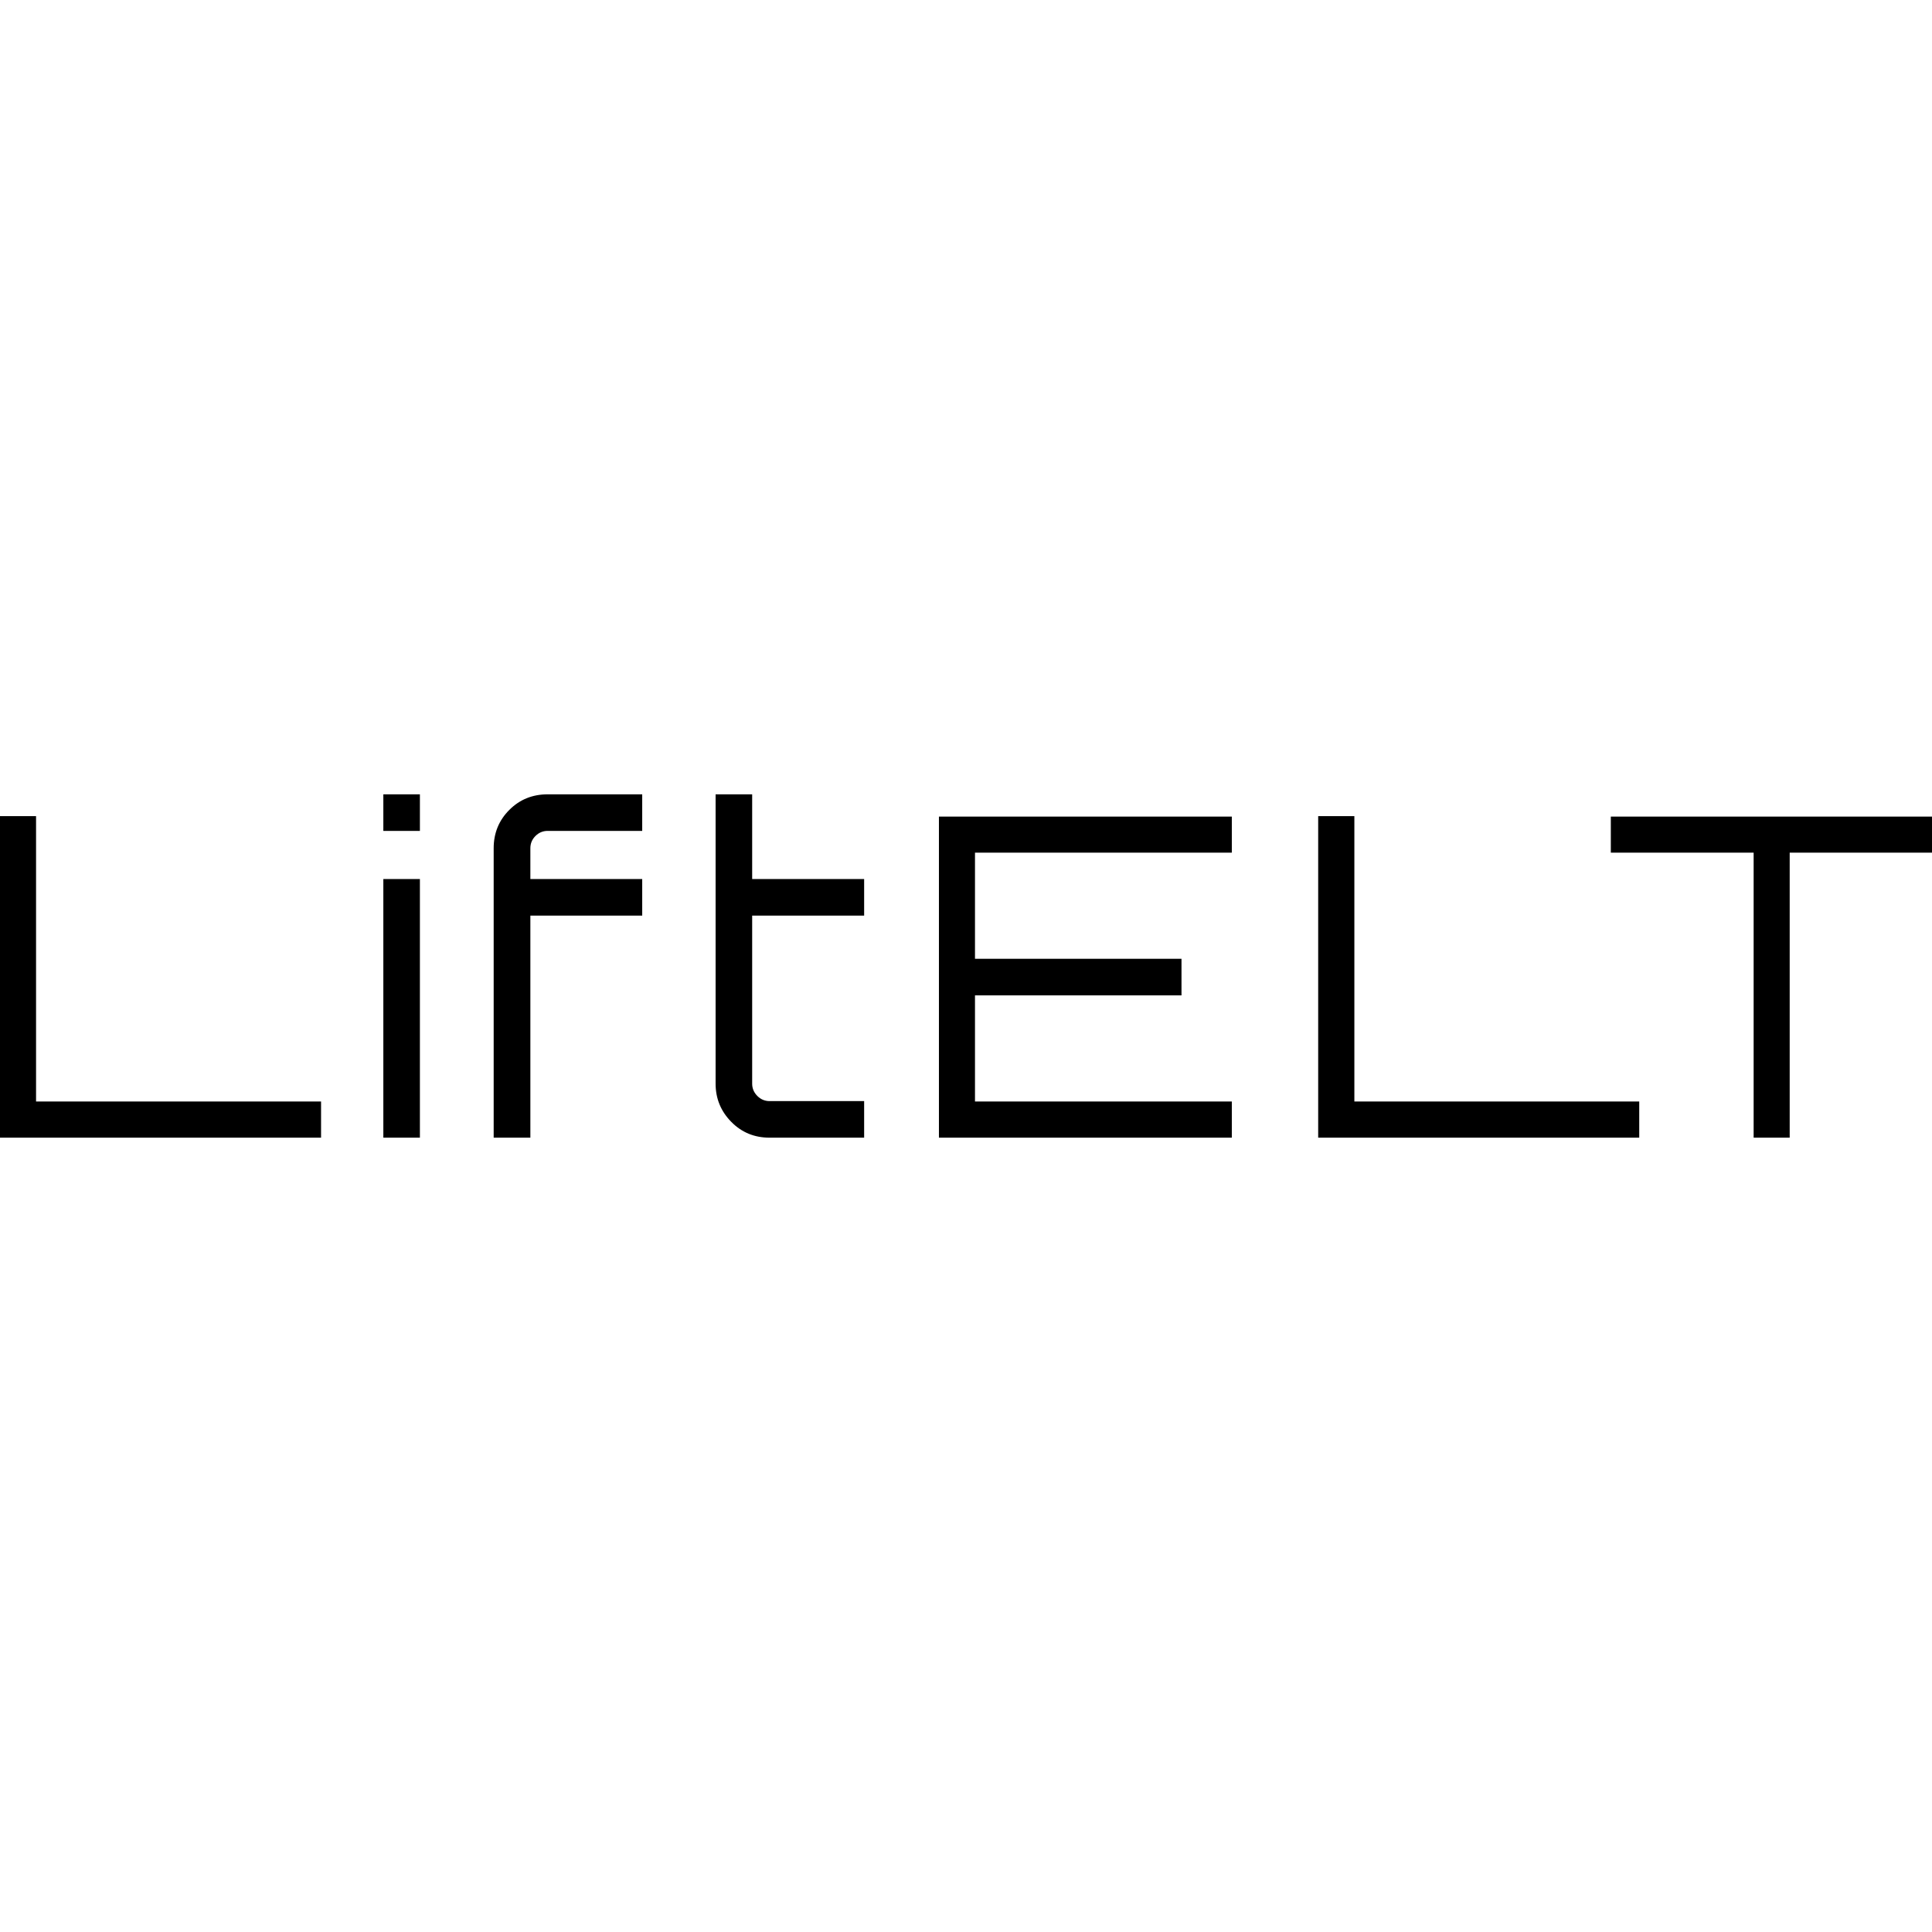 <?xml version="1.0" encoding="utf-8"?>
<svg viewBox="0 0 75.66 75.66" width="75.66" height="75.66" xmlns="http://www.w3.org/2000/svg">
  <defs>
    <filter id="colors9098082997">
      <feColorMatrix type="matrix" values="0 0 0 0 0.266  0 0 0 0 0.266  0 0 0 0 0.266  0 0 0 1&#10;0" class="icon-feColorMatrix "/>
    </filter>
  </defs>
  <svg viewBox="0 0 60 60" x="0" y="0" width="75.66" height="75.66" class="image-svg-svg bn" style="overflow: visible;" transform="matrix(8.901, 0, 0, 8.901, 932.965, 524.555)">
    <g hollow-target="iconBnFill" mask="url(#2545ce49-6cc4-495d-a3cc-9343b2e992a6)">
      <g>
        <svg fill="#000000" xmlns="http://www.w3.org/2000/svg" version="1.1" x="0" y="0" viewBox="5 5 90 90" style="overflow: visible;" width="60" height="60" filtersec="colorsf593682473" filter="url(#tH2K-trZk6rydYmz4uFzk)">
          <g transform="scale(1, 1)&#10;skewX(0)">
            <g>
              <g>
                <path d="M50,5L5,50l45,45l45-45L50,5z"/>
              </g>
            </g>
          </g>
          <defs>
            <filter id="tH2K-trZk6rydYmz4uFzk">
              <feColorMatrix type="matrix" values="0 0 0&#10;0 0.266  0 0 0 0 0.266  0 0 0 0 0.266  0 0 0 1&#10;0"/>
            </filter>
          </defs>
        </svg>
      </g>
      <g filter="url(#colors9098082997)">
        <svg xmlns="http://www.w3.org/2000/svg" viewBox="0 0&#10;51.84 51.912" width="37.62" height="37.62" x="11.19" y="11.19" class="image-svg-letter">
          <path transform="translate(-4.104&#10;51.912)" d="M55.94 0L4.10 0L4.10-51.91L9.94-51.91L9.94-5.83L55.94-5.83L55.94 0Z"/>
        </svg>
      </g>
    </g>
    <mask id="2545ce49-6cc4-495d-a3cc-9343b2e992a6">
      <g fill="white">
        <svg xmlns="http://www.w3.org/2000/svg" version="1.1" x="0" y="0" viewBox="5 5 90 90" style="overflow: visible;" width="60" height="60" filtersec="colorsf593682473">
          <g transform="scale(1, 1) skewX(0)">
            <g>
              <g>
                <path d="M50,5L5,50l45,45l45-45L50,5z"/>
              </g>
            </g>
          </g>
        </svg>
      </g>
      <g fill="black">
        <svg xmlns="http://www.w3.org/2000/svg" viewBox="0 0&#10;                                                         51.84&#10;                                                         51.912" width="37.62" height="37.62" x="11.19" y="11.19" class="image-svg-letter">
          <path transform="translate(-4.104 51.912)" d="M55.94 0L4.10 0L4.10-51.91L9.94-51.91L9.94-5.83L55.94-5.83L55.94 0Z"/>
        </svg>
      </g>
    </mask>
  </svg>
  <path d="M 12.573 44.553 L 0 44.553 L 0 31.96 L 1.412 31.96 L 1.412 43.136 L 12.573 43.136 L 12.573 44.553 Z M 16.444 44.553 L 15.012 44.553 L 15.012 34.425 L 16.444 34.425 L 16.444 44.553 Z M 15.012 32.539 L 15.012 31.107 L 16.444 31.107 L 16.444 32.539 L 15.012 32.539 Z M 25.15 32.539 L 21.448 32.539 C 21.262 32.539 21.102 32.606 20.969 32.739 C 20.836 32.872 20.77 33.031 20.77 33.218 L 20.77 34.425 L 25.15 34.425 L 25.15 35.857 L 20.77 35.857 L 20.77 44.553 L 19.333 44.553 L 19.333 33.218 C 19.333 32.626 19.537 32.125 19.947 31.716 C 20.352 31.31 20.853 31.107 21.448 31.107 L 25.15 31.107 L 25.15 32.539 Z M 33.841 34.425 L 33.841 35.857 L 29.456 35.857 L 29.456 42.437 C 29.456 42.624 29.524 42.785 29.66 42.921 C 29.793 43.054 29.953 43.121 30.139 43.121 L 33.841 43.121 L 33.841 44.553 L 30.139 44.553 C 29.544 44.553 29.043 44.347 28.638 43.934 C 28.228 43.518 28.024 43.019 28.024 42.437 L 28.024 31.107 L 29.456 31.107 L 29.456 34.425 L 33.841 34.425 Z M 36.77 31.98 L 48.24 31.98 L 48.24 33.392 L 38.182 33.392 L 38.182 37.548 L 46.269 37.548 L 46.269 38.98 L 38.182 38.98 L 38.182 43.136 L 48.24 43.136 L 48.24 44.553 L 36.77 44.553 L 36.77 31.98 Z M 64.195 44.553 L 51.622 44.553 L 51.622 31.96 L 53.039 31.96 L 53.039 43.136 L 64.195 43.136 L 64.195 44.553 Z M 63.082 33.392 L 63.082 31.98 L 75.66 31.98 L 75.66 33.392 L 70.087 33.392 L 70.087 44.553 L 68.675 44.553 L 68.675 33.392 L 63.082 33.392 Z"/>
</svg>